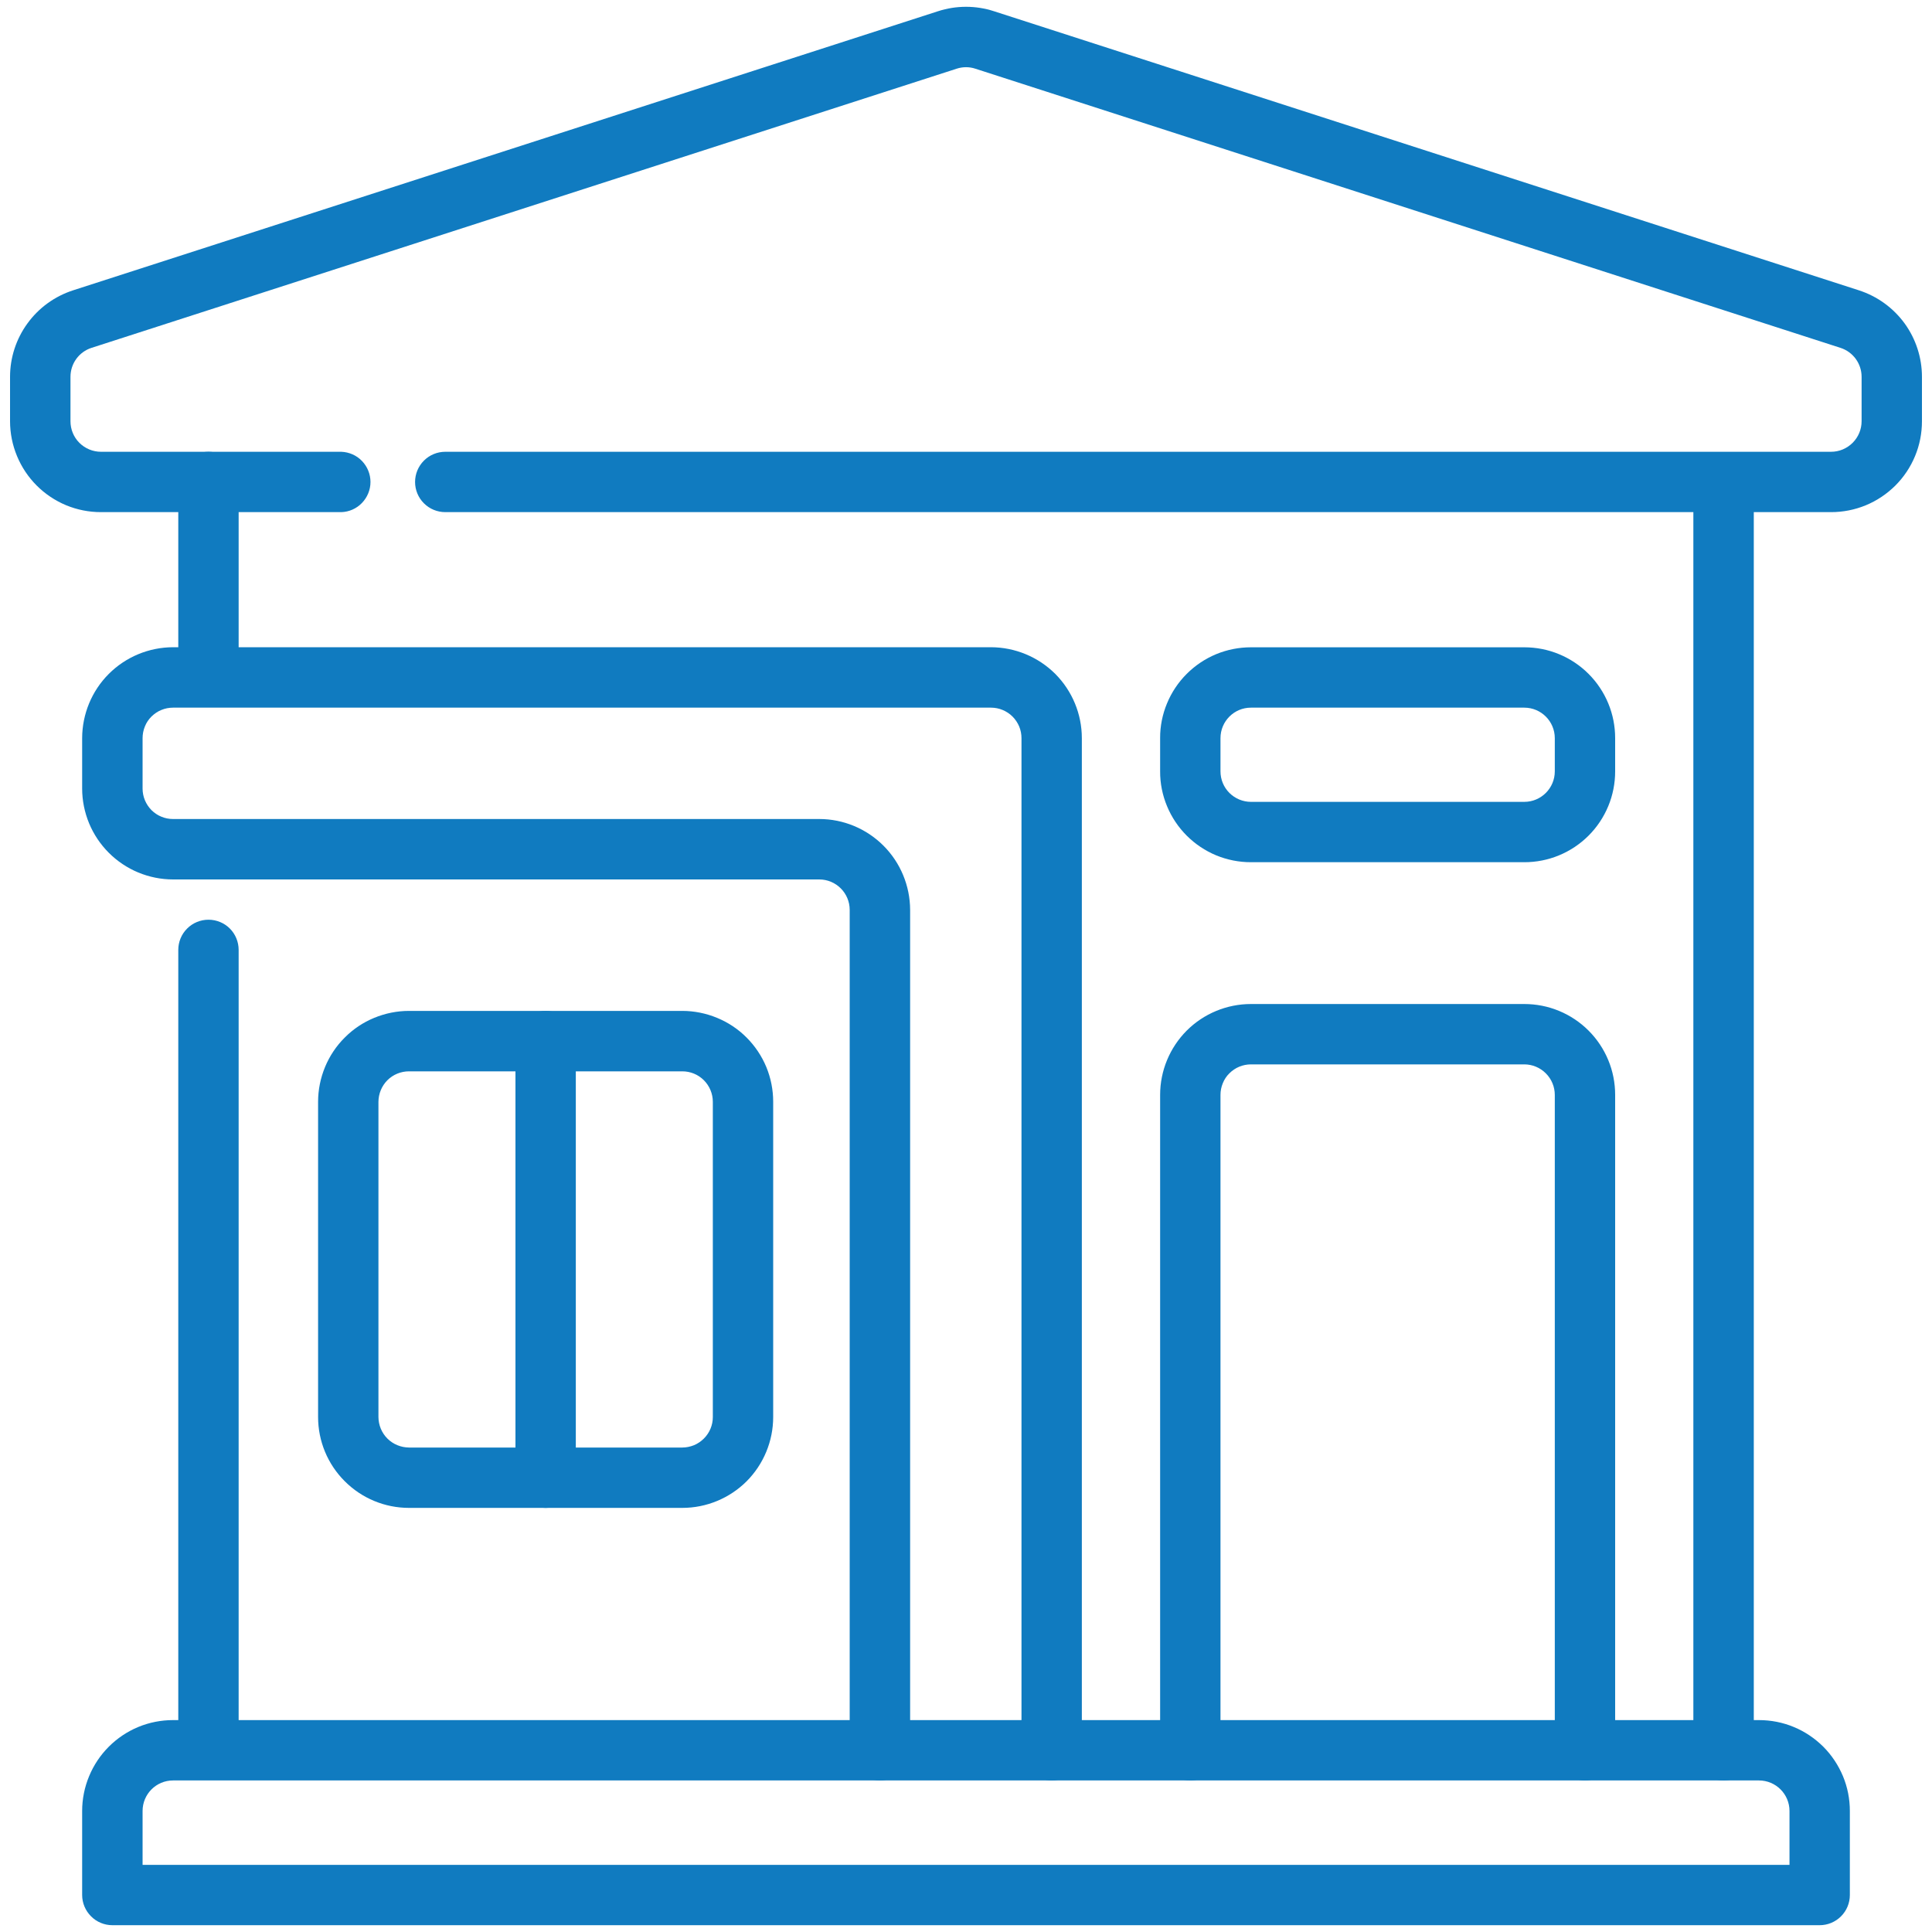 <svg width="25" height="25" viewBox="0 0 25 25" fill="none" xmlns="http://www.w3.org/2000/svg">
<path fill-rule="evenodd" clip-rule="evenodd" d="M21.912 6.237V22.649C21.912 22.752 21.953 22.852 22.027 22.925C22.1 22.998 22.199 23.039 22.303 23.039C22.407 23.039 22.506 22.998 22.579 22.925C22.652 22.852 22.694 22.752 22.694 22.649V6.237C22.69 6.136 22.647 6.04 22.574 5.97C22.501 5.899 22.404 5.86 22.303 5.86C22.202 5.86 22.105 5.899 22.032 5.97C21.959 6.04 21.916 6.136 21.912 6.237ZM3.088 22.649V12.291C3.088 12.188 3.047 12.088 2.974 12.015C2.901 11.942 2.801 11.901 2.698 11.901C2.594 11.901 2.495 11.942 2.422 12.015C2.348 12.088 2.307 12.188 2.307 12.291V22.649C2.311 22.75 2.354 22.846 2.426 22.916C2.499 22.986 2.597 23.025 2.698 23.025C2.799 23.025 2.896 22.986 2.969 22.916C3.042 22.846 3.085 22.75 3.088 22.649ZM3.088 8.766V6.237C3.088 6.133 3.047 6.034 2.974 5.961C2.901 5.887 2.801 5.846 2.698 5.846C2.594 5.846 2.495 5.887 2.422 5.961C2.348 6.034 2.307 6.133 2.307 6.237V8.766C2.311 8.867 2.354 8.963 2.426 9.033C2.499 9.104 2.597 9.143 2.698 9.143C2.799 9.143 2.896 9.104 2.969 9.033C3.042 8.963 3.085 8.867 3.088 8.766ZM20.9 22.649V14.168C20.9 14.013 20.87 13.86 20.811 13.718C20.752 13.575 20.665 13.445 20.556 13.336C20.447 13.227 20.317 13.14 20.174 13.081C20.032 13.022 19.879 12.992 19.724 12.992H16.187C15.876 12.992 15.576 13.116 15.356 13.336C15.136 13.557 15.012 13.856 15.012 14.168V22.649C15.012 22.752 15.053 22.852 15.126 22.925C15.199 22.998 15.299 23.039 15.402 23.039C15.506 23.039 15.605 22.998 15.678 22.925C15.752 22.852 15.793 22.752 15.793 22.649V14.168C15.793 14.116 15.803 14.065 15.823 14.017C15.842 13.969 15.871 13.925 15.908 13.889C15.945 13.852 15.988 13.823 16.036 13.803C16.084 13.783 16.136 13.773 16.187 13.773H19.724C19.829 13.773 19.929 13.815 20.003 13.889C20.077 13.963 20.119 14.063 20.119 14.168V22.649C20.119 22.752 20.16 22.852 20.233 22.925C20.306 22.998 20.406 23.039 20.509 23.039C20.613 23.039 20.712 22.998 20.786 22.925C20.859 22.852 20.9 22.752 20.9 22.649ZM20.9 9.981V9.552C20.9 9.397 20.87 9.244 20.811 9.102C20.752 8.959 20.665 8.829 20.556 8.72C20.447 8.611 20.317 8.524 20.174 8.465C20.032 8.406 19.879 8.376 19.724 8.376H16.187C16.033 8.376 15.88 8.406 15.737 8.465C15.595 8.524 15.465 8.611 15.356 8.72C15.247 8.829 15.16 8.959 15.101 9.102C15.042 9.244 15.011 9.397 15.012 9.552V9.981C15.011 10.136 15.042 10.289 15.101 10.431C15.16 10.574 15.247 10.704 15.356 10.813C15.465 10.922 15.595 11.009 15.737 11.068C15.88 11.127 16.033 11.157 16.187 11.157H19.724C19.879 11.157 20.032 11.127 20.174 11.068C20.317 11.009 20.447 10.922 20.556 10.813C20.665 10.704 20.752 10.574 20.811 10.431C20.87 10.289 20.9 10.136 20.9 9.981ZM20.119 9.552V9.981C20.119 10.199 19.942 10.376 19.724 10.376H16.187C16.083 10.376 15.982 10.334 15.908 10.26C15.834 10.186 15.793 10.086 15.793 9.981V9.552C15.793 9.334 15.969 9.157 16.187 9.157H19.724C19.942 9.157 20.119 9.334 20.119 9.552ZM10.005 14.257C10.005 14.103 9.975 13.95 9.916 13.807C9.857 13.665 9.77 13.535 9.661 13.426C9.552 13.316 9.422 13.23 9.279 13.171C9.136 13.112 8.983 13.081 8.829 13.081H5.292C5.138 13.081 4.985 13.112 4.842 13.171C4.699 13.23 4.57 13.316 4.461 13.426C4.351 13.535 4.265 13.665 4.206 13.807C4.147 13.95 4.116 14.103 4.116 14.257V18.336C4.116 18.648 4.24 18.947 4.461 19.167C4.681 19.388 4.98 19.512 5.292 19.512H8.829C9.141 19.512 9.44 19.388 9.661 19.168C9.881 18.947 10.005 18.648 10.005 18.336V14.257ZM9.224 14.257V18.336C9.224 18.388 9.214 18.439 9.194 18.487C9.174 18.535 9.145 18.578 9.108 18.615C9.071 18.652 9.028 18.681 8.98 18.701C8.932 18.72 8.881 18.731 8.829 18.731H5.292C5.188 18.73 5.087 18.689 5.013 18.615C4.939 18.541 4.898 18.441 4.897 18.336V14.257C4.898 14.153 4.939 14.052 5.013 13.978C5.087 13.904 5.188 13.863 5.292 13.863H8.829C8.934 13.863 9.034 13.904 9.108 13.978C9.182 14.052 9.224 14.153 9.224 14.257Z" fill="#107BC0"/>
<path fill-rule="evenodd" clip-rule="evenodd" d="M6.67 13.472V19.121C6.67 19.225 6.711 19.324 6.784 19.397C6.858 19.471 6.957 19.512 7.061 19.512C7.164 19.512 7.264 19.471 7.337 19.397C7.41 19.324 7.451 19.225 7.451 19.121V13.472C7.451 13.368 7.41 13.269 7.337 13.196C7.264 13.122 7.164 13.081 7.061 13.081C6.957 13.081 6.858 13.122 6.784 13.196C6.711 13.269 6.67 13.368 6.67 13.472ZM5.762 6.627H23.694C23.848 6.627 24.001 6.597 24.144 6.538C24.287 6.479 24.416 6.392 24.526 6.283C24.635 6.174 24.722 6.044 24.781 5.901C24.84 5.759 24.87 5.606 24.87 5.451V4.876C24.87 4.628 24.791 4.385 24.645 4.184C24.498 3.983 24.292 3.834 24.055 3.757L12.861 0.145C12.627 0.069 12.374 0.069 12.139 0.145L0.945 3.757C0.708 3.834 0.502 3.983 0.356 4.184C0.209 4.385 0.13 4.628 0.13 4.876V5.451C0.13 5.606 0.161 5.759 0.22 5.901C0.279 6.044 0.366 6.174 0.475 6.283C0.584 6.392 0.714 6.479 0.856 6.538C0.999 6.597 1.152 6.627 1.306 6.627H4.417C4.518 6.624 4.614 6.581 4.684 6.508C4.754 6.435 4.794 6.338 4.794 6.237C4.794 6.135 4.754 6.038 4.684 5.965C4.614 5.892 4.518 5.85 4.417 5.846H1.306C1.202 5.846 1.101 5.804 1.027 5.73C0.953 5.656 0.912 5.556 0.912 5.451V4.876C0.912 4.705 1.022 4.553 1.185 4.501L12.379 0.889C12.458 0.863 12.543 0.863 12.621 0.889L23.815 4.501C23.978 4.553 24.089 4.705 24.089 4.876V5.451C24.089 5.556 24.047 5.656 23.973 5.73C23.899 5.804 23.799 5.846 23.694 5.846H5.762C5.658 5.846 5.559 5.887 5.486 5.96C5.412 6.034 5.371 6.133 5.371 6.237C5.371 6.34 5.412 6.44 5.486 6.513C5.559 6.586 5.658 6.627 5.762 6.627Z" fill="#107BC0"/>
<path fill-rule="evenodd" clip-rule="evenodd" d="M13.999 22.649V9.552C13.999 9.24 13.875 8.941 13.655 8.72C13.434 8.5 13.135 8.376 12.823 8.375H2.239C1.927 8.376 1.628 8.5 1.408 8.72C1.187 8.941 1.064 9.24 1.063 9.552V10.204C1.063 10.358 1.094 10.511 1.153 10.654C1.212 10.796 1.299 10.926 1.408 11.035C1.517 11.144 1.647 11.231 1.789 11.29C1.932 11.349 2.085 11.38 2.239 11.38H10.601C10.818 11.38 10.995 11.556 10.995 11.774V22.649C10.995 22.752 11.036 22.852 11.11 22.925C11.183 22.998 11.282 23.039 11.386 23.039C11.489 23.039 11.589 22.998 11.662 22.925C11.735 22.852 11.777 22.752 11.777 22.649V11.774C11.776 11.462 11.652 11.163 11.432 10.943C11.211 10.722 10.912 10.598 10.601 10.598H2.239C2.187 10.598 2.136 10.588 2.088 10.568C2.04 10.549 1.997 10.519 1.96 10.483C1.924 10.446 1.895 10.403 1.875 10.355C1.855 10.307 1.845 10.255 1.845 10.204V9.552C1.845 9.5 1.855 9.448 1.875 9.4C1.894 9.352 1.923 9.309 1.96 9.272C1.997 9.236 2.04 9.206 2.088 9.187C2.136 9.167 2.187 9.157 2.239 9.157H12.823C12.875 9.157 12.927 9.167 12.974 9.187C13.022 9.207 13.066 9.236 13.102 9.272C13.139 9.309 13.168 9.353 13.188 9.4C13.208 9.448 13.218 9.5 13.218 9.552V22.649C13.218 22.752 13.259 22.852 13.332 22.925C13.406 22.998 13.505 23.039 13.608 23.039C13.712 23.039 13.812 22.998 13.885 22.925C13.958 22.852 13.999 22.752 13.999 22.649Z" fill="#107BC0"/>
<path fill-rule="evenodd" clip-rule="evenodd" d="M23.937 23.434C23.937 23.279 23.907 23.126 23.848 22.984C23.788 22.841 23.702 22.711 23.593 22.602C23.483 22.493 23.354 22.406 23.211 22.347C23.069 22.288 22.916 22.258 22.761 22.258H2.239C2.085 22.258 1.932 22.288 1.789 22.347C1.647 22.406 1.517 22.493 1.408 22.602C1.299 22.711 1.212 22.841 1.153 22.984C1.094 23.126 1.063 23.279 1.063 23.434V24.521C1.063 24.625 1.105 24.724 1.178 24.797C1.251 24.871 1.351 24.912 1.454 24.912H23.546C23.65 24.912 23.749 24.871 23.823 24.797C23.896 24.724 23.937 24.625 23.937 24.521V23.434ZM23.156 23.434V24.131H1.845V23.434C1.845 23.216 2.021 23.039 2.239 23.039H22.761C22.979 23.039 23.156 23.216 23.156 23.434Z" fill="#107BC0"/>
</svg>
